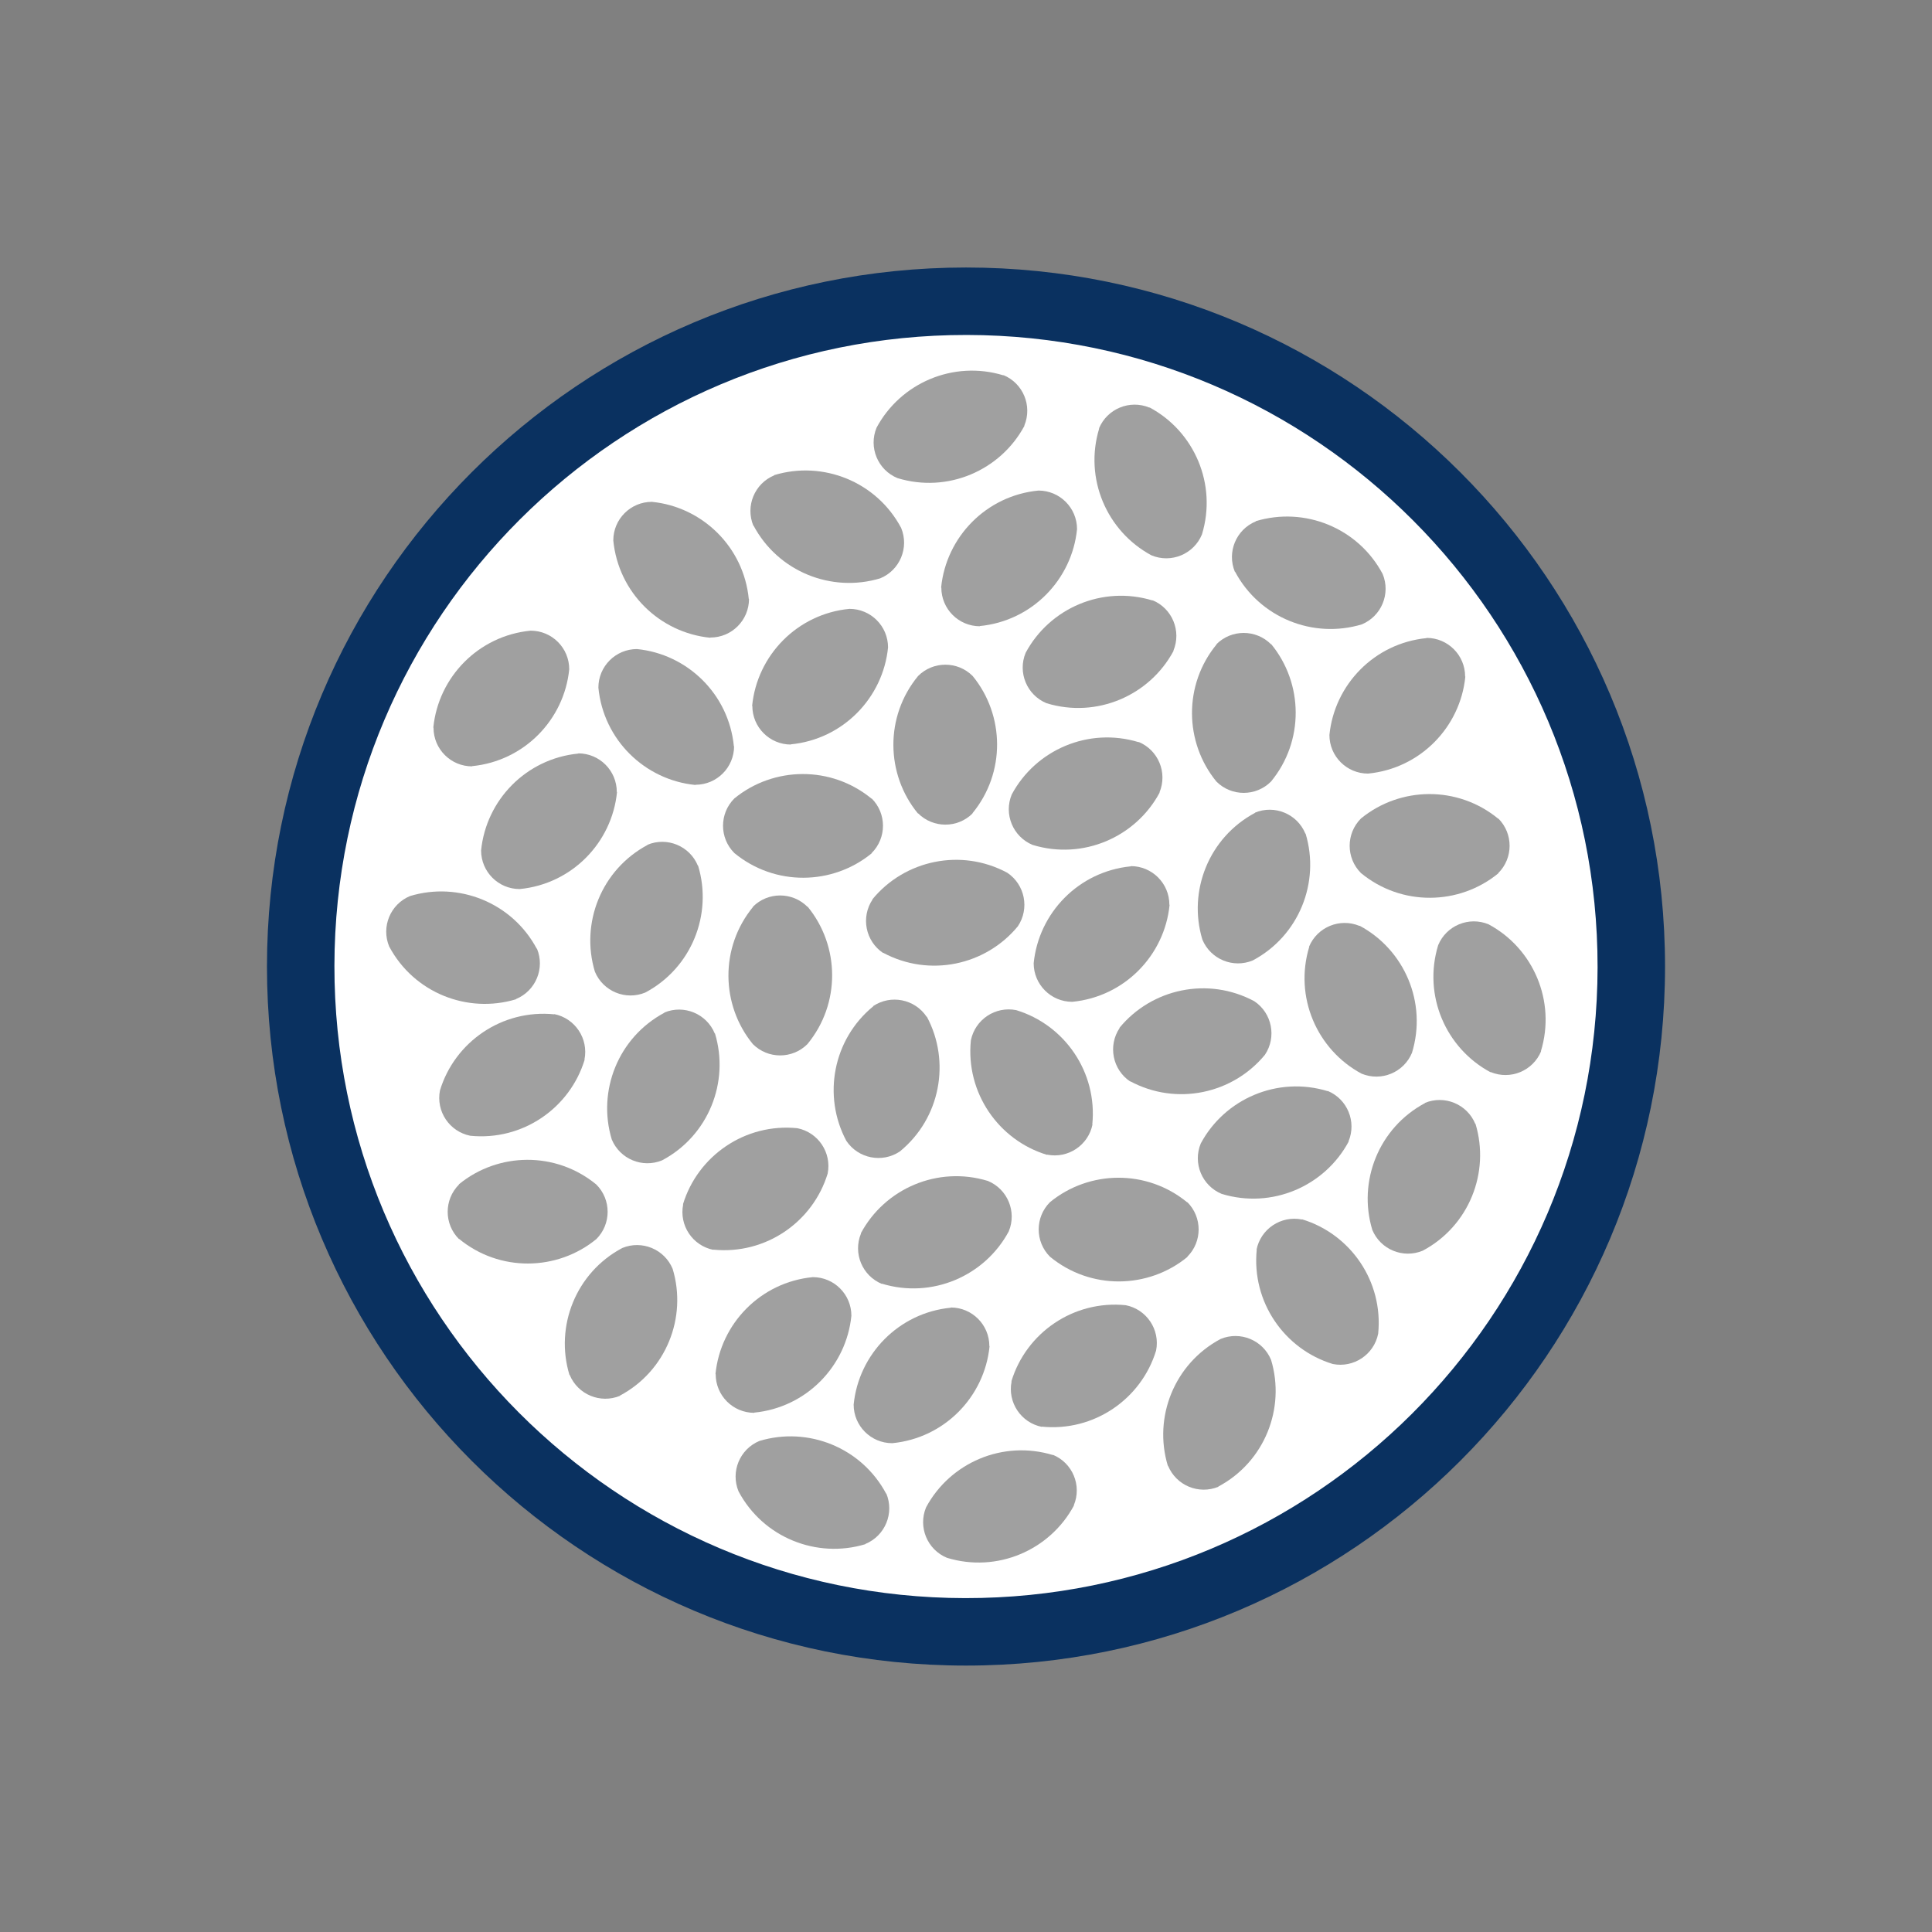 <?xml version="1.0" encoding="utf-8"?>
<!-- Generator: Adobe Illustrator 18.1.1, SVG Export Plug-In . SVG Version: 6.00 Build 0)  -->
<svg version="1.1" id="Layer_1" xmlns="http://www.w3.org/2000/svg" xmlns:xlink="http://www.w3.org/1999/xlink" x="0px" y="0px"
	 viewBox="0 0 650 650" enable-background="new 0 0 650 650" xml:space="preserve">
<rect x="0" y="0" width="650" height="650" fill="#808080" stroke="none"/>
<circle fill="#FFFFFF" cx="325" cy="325.183" r="223.112"/>
<path fill="#0A3160" d="M325,90C195.112,90,89.817,195.295,89.817,325.183S195.112,560.365,325,560.365
	s235.183-105.295,235.183-235.183S454.888,90,325,90z M324.719,537.67c-117.354-0.155-212.362-95.414-212.207-212.768
	c0.155-117.354,95.415-212.362,212.768-212.207c117.354,0.155,212.362,95.414,212.207,212.768
	C537.333,442.817,442.073,537.825,324.719,537.67z"/>
<path fill="#A0A0A0" d="M409.951,500.191l-0.089-0.037c15.609-8.304,22.702-26.348,17.772-42.653
	c-2.744-6.624-10.339-9.77-16.963-7.026c-15.609,8.304-22.702,26.348-17.772,42.653l0.089,0.037
	C395.732,499.79,403.326,502.935,409.951,500.191z"/>
<path fill="#A0A0A0" d="M354.253,489.459l0.037,0.089c-16.908-5.165-34.684,2.579-42.727,17.594
	c-2.744,6.624,0.402,14.219,7.026,16.963c16.908,5.165,34.683-2.579,42.727-17.594l-0.037-0.089
	C364.023,499.797,360.878,492.203,354.253,489.459z"/>
<path fill="#A0A0A0" d="M298.191,502.475l-0.037,0.089c-8.304-15.609-26.348-22.702-42.653-17.772
	c-6.624,2.744-9.77,10.339-7.026,16.963c8.304,15.609,26.348,22.702,42.653,17.772l0.037-0.089
	C297.79,516.694,300.935,509.1,298.191,502.475z"/>
<path fill="#A0A0A0" d="M422.736,420.485l0.08-0.054c-1.767,17.591,9.295,33.514,25.591,38.473
	c7.032,1.399,13.867-3.168,15.266-10.201c1.767-17.591-9.295-33.514-25.591-38.473l-0.08,0.054
	C430.97,408.886,424.135,413.453,422.736,420.485z"/>
<path fill="#A0A0A0" d="M350.535,480.057l-0.054-0.08c17.591,1.767,33.514-9.295,38.473-25.591
	c1.399-7.032-3.168-13.867-10.201-15.266c-17.591-1.767-33.514,9.295-38.473,25.591l0.054,0.08
	C338.936,471.823,343.503,478.658,350.535,480.057z"/>
<path fill="#A0A0A0" d="M319.874,439.89l0.068,0.068c-17.598,1.698-31.057,15.655-32.741,32.605c0,7.17,5.813,12.983,12.983,12.983
	c17.598-1.698,31.057-15.655,32.741-32.605l-0.068-0.068C332.857,445.703,327.045,439.89,319.874,439.89z"/>
<path fill="#A0A0A0" d="M253.768,475.333l-0.068-0.068c17.598-1.698,31.057-15.655,32.741-32.605c0-7.17-5.813-12.983-12.983-12.983
	c-17.598,1.698-31.057,15.655-32.742,32.605l0.068,0.068C240.786,469.521,246.598,475.333,253.768,475.333z"/>
<path fill="#A0A0A0" d="M208.626,469.594l-0.089-0.037c15.609-8.304,22.702-26.348,17.772-42.653
	c-2.744-6.624-10.339-9.77-16.963-7.026c-15.609,8.304-22.702,26.348-17.772,42.653l0.089,0.037
	C194.407,469.192,202.002,472.338,208.626,469.594z"/>
<path fill="#A0A0A0" d="M479.372,371.07l0.089,0.037c-15.609,8.304-22.702,26.348-17.772,42.653
	c2.744,6.624,10.339,9.77,16.963,7.026c15.609-8.304,22.702-26.348,17.772-42.653l-0.089-0.037
	C493.591,371.472,485.996,368.326,479.372,371.07z"/>
<path fill="#A0A0A0" d="M446.678,367.023l0.037,0.089c-16.908-5.165-34.684,2.579-42.727,17.594
	c-2.744,6.624,0.402,14.219,7.026,16.963c16.908,5.165,34.683-2.579,42.727-17.594l-0.037-0.089
	C456.448,377.361,453.303,369.767,446.678,367.023z"/>
<path fill="#A0A0A0" d="M399.464,404.45v0.096c-13.645-11.243-33.03-10.891-46.207-0.096c-5.07,5.07-5.07,13.29,0,18.361
	c13.645,11.243,33.03,10.89,46.207,0.096v-0.096C404.534,417.74,404.534,409.52,399.464,404.45z"/>
<path fill="#A0A0A0" d="M296.699,431.961l-0.037-0.089c16.908,5.165,34.684-2.579,42.727-17.594
	c2.744-6.624-0.402-14.219-7.026-16.963c-16.908-5.165-34.684,2.579-42.727,17.594l0.037,0.089
	C286.929,421.623,290.075,429.217,296.699,431.961z"/>
<path fill="#A0A0A0" d="M240.039,420.508l-0.054-0.08c17.591,1.767,33.514-9.295,38.473-25.591
	c1.399-7.032-3.168-13.867-10.201-15.266c-17.591-1.767-33.514,9.295-38.473,25.591l0.054,0.08
	C228.44,412.274,233.007,419.109,240.039,420.508z"/>
<path fill="#A0A0A0" d="M154.421,416.884v-0.096c13.645,11.243,33.03,10.89,46.207,0.096c5.07-5.07,5.07-13.29,0-18.361
	c-13.645-11.243-33.03-10.891-46.207-0.096v0.096C149.351,403.594,149.351,411.814,154.421,416.884z"/>
<path fill="#A0A0A0" d="M518.498,353.667l-0.089,0.037c5.165-16.908-2.579-34.684-17.594-42.727
	c-6.624-2.744-14.219,0.402-16.963,7.026c-5.165,16.908,2.579,34.684,17.594,42.727l0.089-0.037
	C508.16,363.437,515.754,360.291,518.498,353.667z"/>
<path fill="#A0A0A0" d="M440.403,318.533l0.089-0.037c-5.165,16.908,2.579,34.684,17.594,42.727
	c6.624,2.744,14.219-0.402,16.963-7.026c5.165-16.908-2.579-34.684-17.594-42.727l-0.089,0.037
	C450.741,308.763,443.147,311.909,440.403,318.533z"/>
<path fill="#A0A0A0" d="M380.261,363.875l-0.019-0.095c15.576,8.365,34.52,4.237,45.338-8.92c3.984-5.962,2.38-14.024-3.582-18.008
	c-15.576-8.365-34.52-4.237-45.338,8.92l0.019,0.095C372.696,351.829,374.3,359.891,380.261,363.875z"/>
<path fill="#A0A0A0" d="M367.571,378.271l-0.08,0.054c1.767-17.591-9.295-33.514-25.591-38.473
	c-7.032-1.399-13.867,3.168-15.266,10.201c-1.767,17.591,9.295,33.514,25.591,38.473l0.08-0.054
	C359.337,389.87,366.172,385.303,367.571,378.271z"/>
<path fill="#A0A0A0" d="M293.748,338.499l0.095,0.019c-13.689,11.189-17.125,30.271-9.109,45.3
	c3.984,5.962,12.046,7.565,18.008,3.582c13.689-11.189,17.125-30.271,9.109-45.3l-0.095-0.019
	C307.772,336.119,299.71,334.515,293.748,338.499z"/>
<path fill="#A0A0A0" d="M223.499,340.655l0.089,0.037c-15.609,8.304-22.702,26.348-17.772,42.653
	c2.744,6.624,10.339,9.77,16.963,7.026c15.609-8.304,22.702-26.348,17.772-42.653l-0.089-0.037
	C237.718,341.057,230.124,337.911,223.499,340.655z"/>
<path fill="#A0A0A0" d="M186.444,341.176l0.054,0.08c-17.591-1.767-33.514,9.295-38.473,25.591
	c-1.399,7.032,3.168,13.867,10.201,15.266c17.591,1.767,33.514-9.295,38.473-25.591l-0.054-0.08
	C198.043,349.409,193.476,342.574,186.444,341.176z"/>
<path fill="#A0A0A0" d="M180.647,319.145l-0.037,0.089c-8.304-15.609-26.348-22.702-42.653-17.772
	c-6.624,2.744-9.77,10.339-7.026,16.963c8.304,15.609,26.348,22.702,42.653,17.772l0.037-0.089
	C180.245,333.364,183.391,325.77,180.647,319.145z"/>
<path fill="#A0A0A0" d="M504.087,275.373v0.096c-13.645-11.243-33.03-10.89-46.207-0.096c-5.07,5.07-5.07,13.29,0,18.361
	c13.645,11.243,33.03,10.891,46.207,0.096v-0.096C509.157,288.663,509.157,280.443,504.087,275.373z"/>
<path fill="#A0A0A0" d="M422.203,273.412l0.089,0.037c-15.609,8.304-22.702,26.348-17.772,42.653
	c2.744,6.624,10.339,9.77,16.963,7.026c15.609-8.304,22.702-26.348,17.772-42.653l-0.089-0.037
	C436.422,273.814,428.827,270.668,422.203,273.412z"/>
<path fill="#A0A0A0" d="M380.442,291.394l0.068,0.068c-17.598,1.698-31.057,15.655-32.741,32.605c0,7.17,5.813,12.983,12.983,12.983
	c17.598-1.698,31.057-15.655,32.741-32.605l-0.068-0.068C393.424,297.207,387.612,291.394,380.442,291.394z"/>
<path fill="#A0A0A0" d="M297.136,320.641l-0.019-0.095c15.576,8.365,34.52,4.237,45.338-8.92c3.984-5.962,2.38-14.024-3.582-18.008
	c-15.576-8.365-34.52-4.237-45.338,8.92l0.019,0.095C289.571,308.595,291.174,316.658,297.136,320.641z"/>
<path fill="#A0A0A0" d="M253.29,305.071h0.096c-11.243,13.645-10.89,33.03-0.096,46.207c5.07,5.07,13.29,5.07,18.361,0
	c11.243-13.645,10.89-33.03,0.096-46.207h-0.096C266.581,300.001,258.361,300.001,253.29,305.071z"/>
<path fill="#A0A0A0" d="M217.825,284.213l0.089,0.037c-15.609,8.304-22.702,26.348-17.772,42.653
	c2.744,6.624,10.339,9.77,16.963,7.026c15.609-8.304,22.702-26.348,17.772-42.653l-0.089-0.037
	C232.044,284.615,224.449,281.47,217.825,284.213z"/>
<path fill="#A0A0A0" d="M194.533,253.458l0.068,0.068c-17.598,1.698-31.057,15.655-32.742,32.605c0,7.17,5.813,12.983,12.983,12.983
	c17.598-1.698,31.057-15.655,32.741-32.605l-0.068-0.068C207.516,259.271,201.703,253.458,194.533,253.458z"/>
<path fill="#A0A0A0" d="M479.942,214.61l0.068,0.068c-17.598,1.698-31.057,15.655-32.741,32.605c0,7.17,5.813,12.983,12.983,12.983
	c17.598-1.698,31.057-15.655,32.741-32.605l-0.068-0.068C492.925,220.423,487.112,214.61,479.942,214.61z"/>
<path fill="#A0A0A0" d="M409.249,216.744h0.096c-11.243,13.645-10.89,33.03-0.096,46.207c5.07,5.07,13.29,5.07,18.361,0
	c11.243-13.645,10.89-33.03,0.096-46.207h-0.096C422.539,211.674,414.319,211.674,409.249,216.744z"/>
<path fill="#A0A0A0" d="M383.077,249.615l0.037,0.089c-16.908-5.165-34.683,2.579-42.727,17.594
	c-2.744,6.624,0.402,14.219,7.026,16.963c16.908,5.165,34.684-2.579,42.727-17.594l-0.037-0.089
	C392.847,259.953,389.701,252.359,383.077,249.615z"/>
<path fill="#A0A0A0" d="M293.265,268.633v0.096c-13.645-11.243-33.03-10.89-46.207-0.096c-5.07,5.07-5.07,13.29,0,18.361
	c13.645,11.243,33.03,10.891,46.207,0.096v-0.096C298.335,281.923,298.335,273.703,293.265,268.633z"/>
<path fill="#A0A0A0" d="M246.976,251.04l-0.068,0.068c-1.698-17.598-15.655-31.057-32.605-32.741
	c-7.17,0-12.983,5.813-12.983,12.983c1.698,17.598,15.655,31.057,32.605,32.742l0.068-0.068
	C241.163,264.023,246.976,258.21,246.976,251.04z"/>
<path fill="#A0A0A0" d="M158.837,257.836l-0.068-0.068c17.598-1.698,31.057-15.655,32.742-32.605c0-7.17-5.813-12.983-12.983-12.983
	c-17.598,1.698-31.057,15.655-32.741,32.605l0.068,0.068C145.854,252.024,151.666,257.836,158.837,257.836z"/>
<path fill="#A0A0A0" d="M415.462,192.386l0.037-0.089c8.304,15.609,26.348,22.702,42.653,17.772
	c6.624-2.744,9.77-10.339,7.026-16.963c-8.304-15.609-26.348-22.702-42.653-17.772l-0.037,0.089
	C415.864,178.167,412.719,185.761,415.462,192.386z"/>
<path fill="#A0A0A0" d="M387.758,201.944l0.037,0.089c-16.908-5.165-34.684,2.579-42.727,17.594
	c-2.744,6.624,0.402,14.219,7.026,16.963c16.908,5.165,34.683-2.579,42.727-17.594l-0.037-0.089
	C397.528,212.283,394.383,204.688,387.758,201.944z"/>
<path fill="#A0A0A0" d="M327.242,273.637h-0.096c11.243-13.645,10.89-33.03,0.096-46.207c-5.07-5.07-13.29-5.07-18.361,0
	c-11.243,13.645-10.89,33.03-0.096,46.207h0.096C313.952,278.707,322.172,278.707,327.242,273.637z"/>
<path fill="#A0A0A0" d="M266.101,250.497l-0.068-0.068c17.598-1.698,31.057-15.655,32.741-32.605c0-7.17-5.813-12.983-12.983-12.983
	c-17.598,1.698-31.057,15.655-32.741,32.605l0.068,0.068C253.118,244.684,258.93,250.497,266.101,250.497z"/>
<path fill="#A0A0A0" d="M251.993,201.51l-0.068,0.068c-1.698-17.598-15.655-31.057-32.605-32.741
	c-7.17,0-12.983,5.813-12.983,12.983c1.698,17.598,15.655,31.057,32.605,32.741l0.068-0.068
	C246.18,214.493,251.993,208.68,251.993,201.51z"/>
<path fill="#A0A0A0" d="M369.731,144.154l0.089-0.037c-5.165,16.908,2.579,34.684,17.594,42.727
	c6.624,2.744,14.219-0.402,16.963-7.026c5.165-16.908-2.579-34.683-17.594-42.727l-0.089,0.037
	C380.069,134.384,372.475,137.53,369.731,144.154z"/>
<path fill="#A0A0A0" d="M329.685,210.698l-0.068-0.068c17.598-1.698,31.057-15.655,32.741-32.605c0-7.17-5.813-12.983-12.983-12.983
	c-17.598,1.698-31.057,15.655-32.741,32.605l0.068,0.068C316.702,204.885,322.515,210.698,329.685,210.698z"/>
<path fill="#A0A0A0" d="M253.463,176.886l0.037-0.089c8.304,15.609,26.348,22.702,42.653,17.772
	c6.624-2.744,9.77-10.339,7.026-16.963c-8.304-15.609-26.348-22.702-42.653-17.772l-0.037,0.089
	C253.865,162.667,250.719,170.262,253.463,176.886z"/>
<path fill="#A0A0A0" d="M337.6,126.205l0.037,0.089c-16.908-5.165-34.684,2.579-42.727,17.594
	c-2.744,6.624,0.402,14.219,7.026,16.963c16.908,5.165,34.684-2.579,42.727-17.594l-0.037-0.089
	C347.37,136.544,344.225,128.949,337.6,126.205z"/>
</svg>
